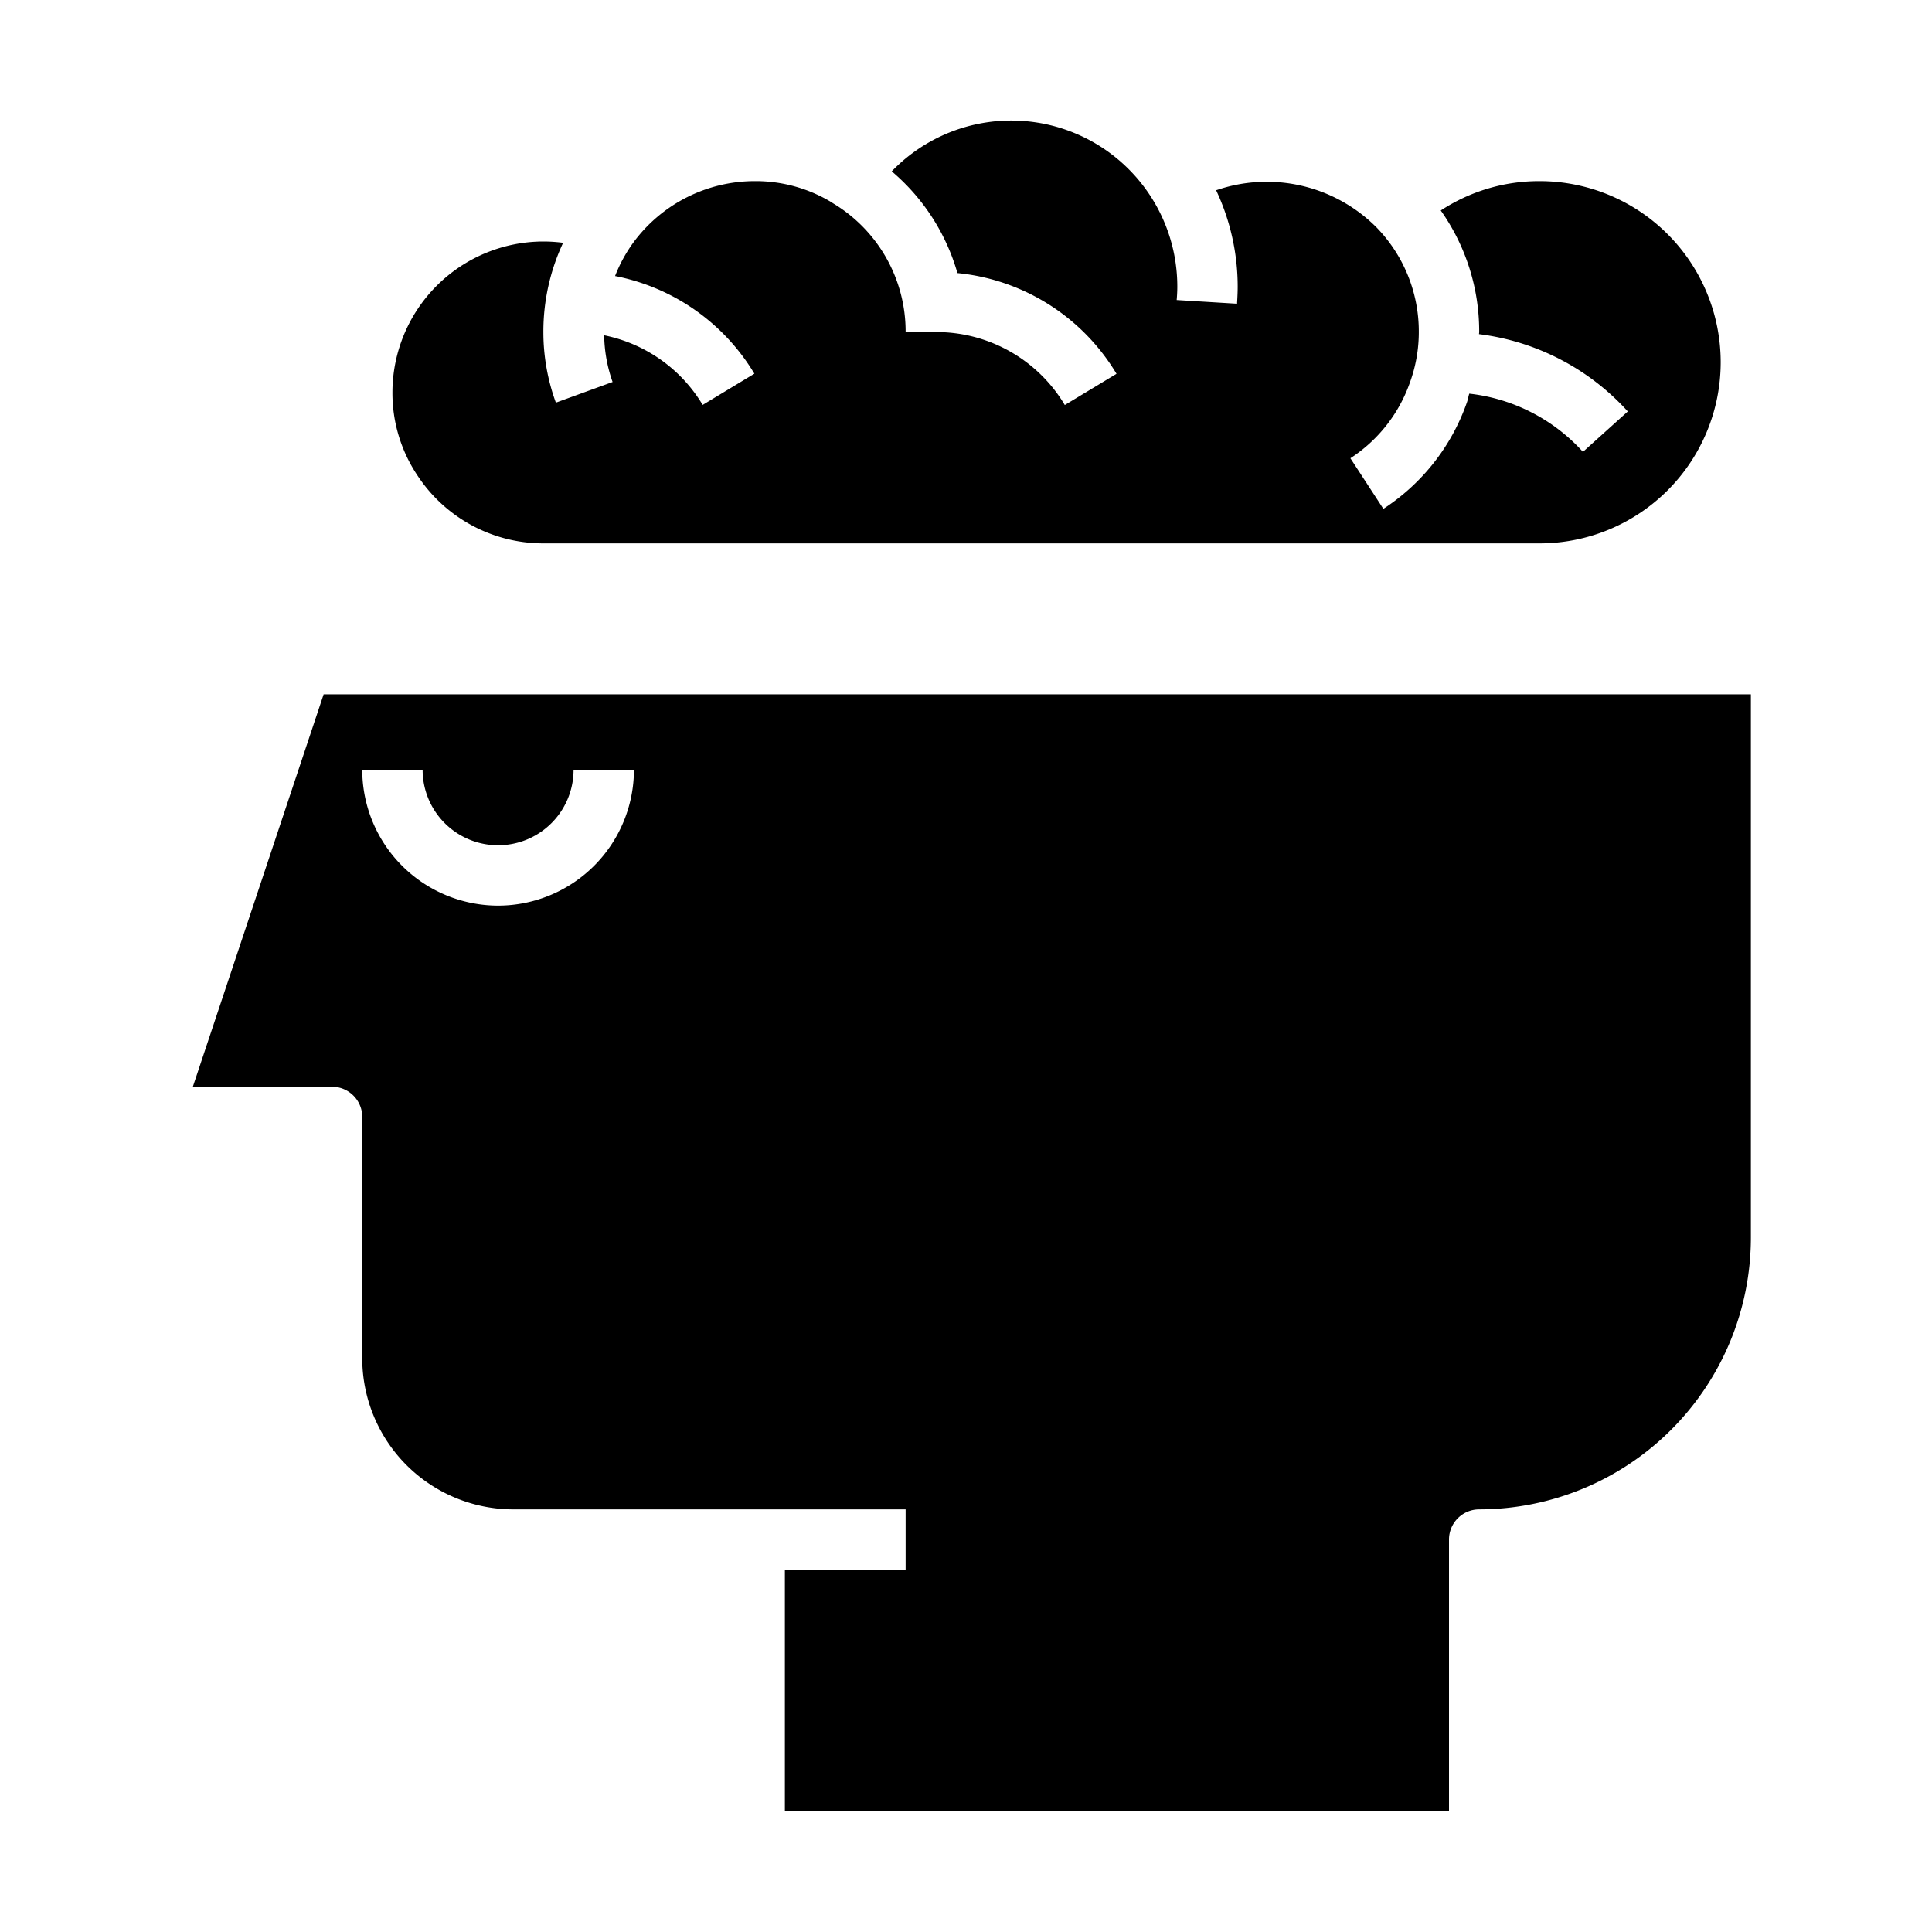 <svg xmlns="http://www.w3.org/2000/svg" viewBox="0 0 64 64" x="0px" y="0px"><g><path d="M26,52v8H48V51a1,1,0,0,1,1-1,9.01,9.01,0,0,0,9-9V23H10.721L6.388,36H11a1,1,0,0,1,1,1v8a5.006,5.006,0,0,0,5,5H30v2ZM16.5,30A4.505,4.505,0,0,1,12,25.5h2a2.5,2.5,0,0,0,5,0h2A4.505,4.505,0,0,1,16.5,30Z"></path><path d="M51,6a5.943,5.943,0,0,0-3.273.972A6.937,6.937,0,0,1,49,11c0,.023-.006.046-.006.069a7.972,7.972,0,0,1,4.929,2.561l-1.486,1.339a5.971,5.971,0,0,0-3.766-1.929c-.031.1-.045.2-.081.3a6.931,6.931,0,0,1-2.764,3.516l-1.092-1.676a4.934,4.934,0,0,0,1.971-2.508A4.872,4.872,0,0,0,47,11a4.939,4.939,0,0,0-1.414-3.48l0,0h0a5.131,5.131,0,0,0-5.3-1.217A7.507,7.507,0,0,1,41,9.5c0,.19-.011.381-.021.561l-2-.122C38.991,9.8,39,9.649,39,9.5a5.5,5.5,0,0,0-9.46-3.824,6.9,6.9,0,0,1,2.176,3.37,6.927,6.927,0,0,1,5.27,3.337l-1.713,1.034A4.952,4.952,0,0,0,31,11H30a4.951,4.951,0,0,0-2.417-4.273l-.01-.01,0,0A4.857,4.857,0,0,0,25,6a5,5,0,0,0-4.006,2.016h0l0,0a4.926,4.926,0,0,0-.619,1.128,6.924,6.924,0,0,1,4.615,3.235l-1.713,1.034a4.947,4.947,0,0,0-3.263-2.306,4.826,4.826,0,0,0,.279,1.547l-1.879.684A6.815,6.815,0,0,1,18,11a6.938,6.938,0,0,1,.654-2.957A5.082,5.082,0,0,0,18,8a5.006,5.006,0,0,0-5,5,4.908,4.908,0,0,0,.829,2.751A4.985,4.985,0,0,0,18,18H51A6,6,0,0,0,51,6Z"></path></g></svg>